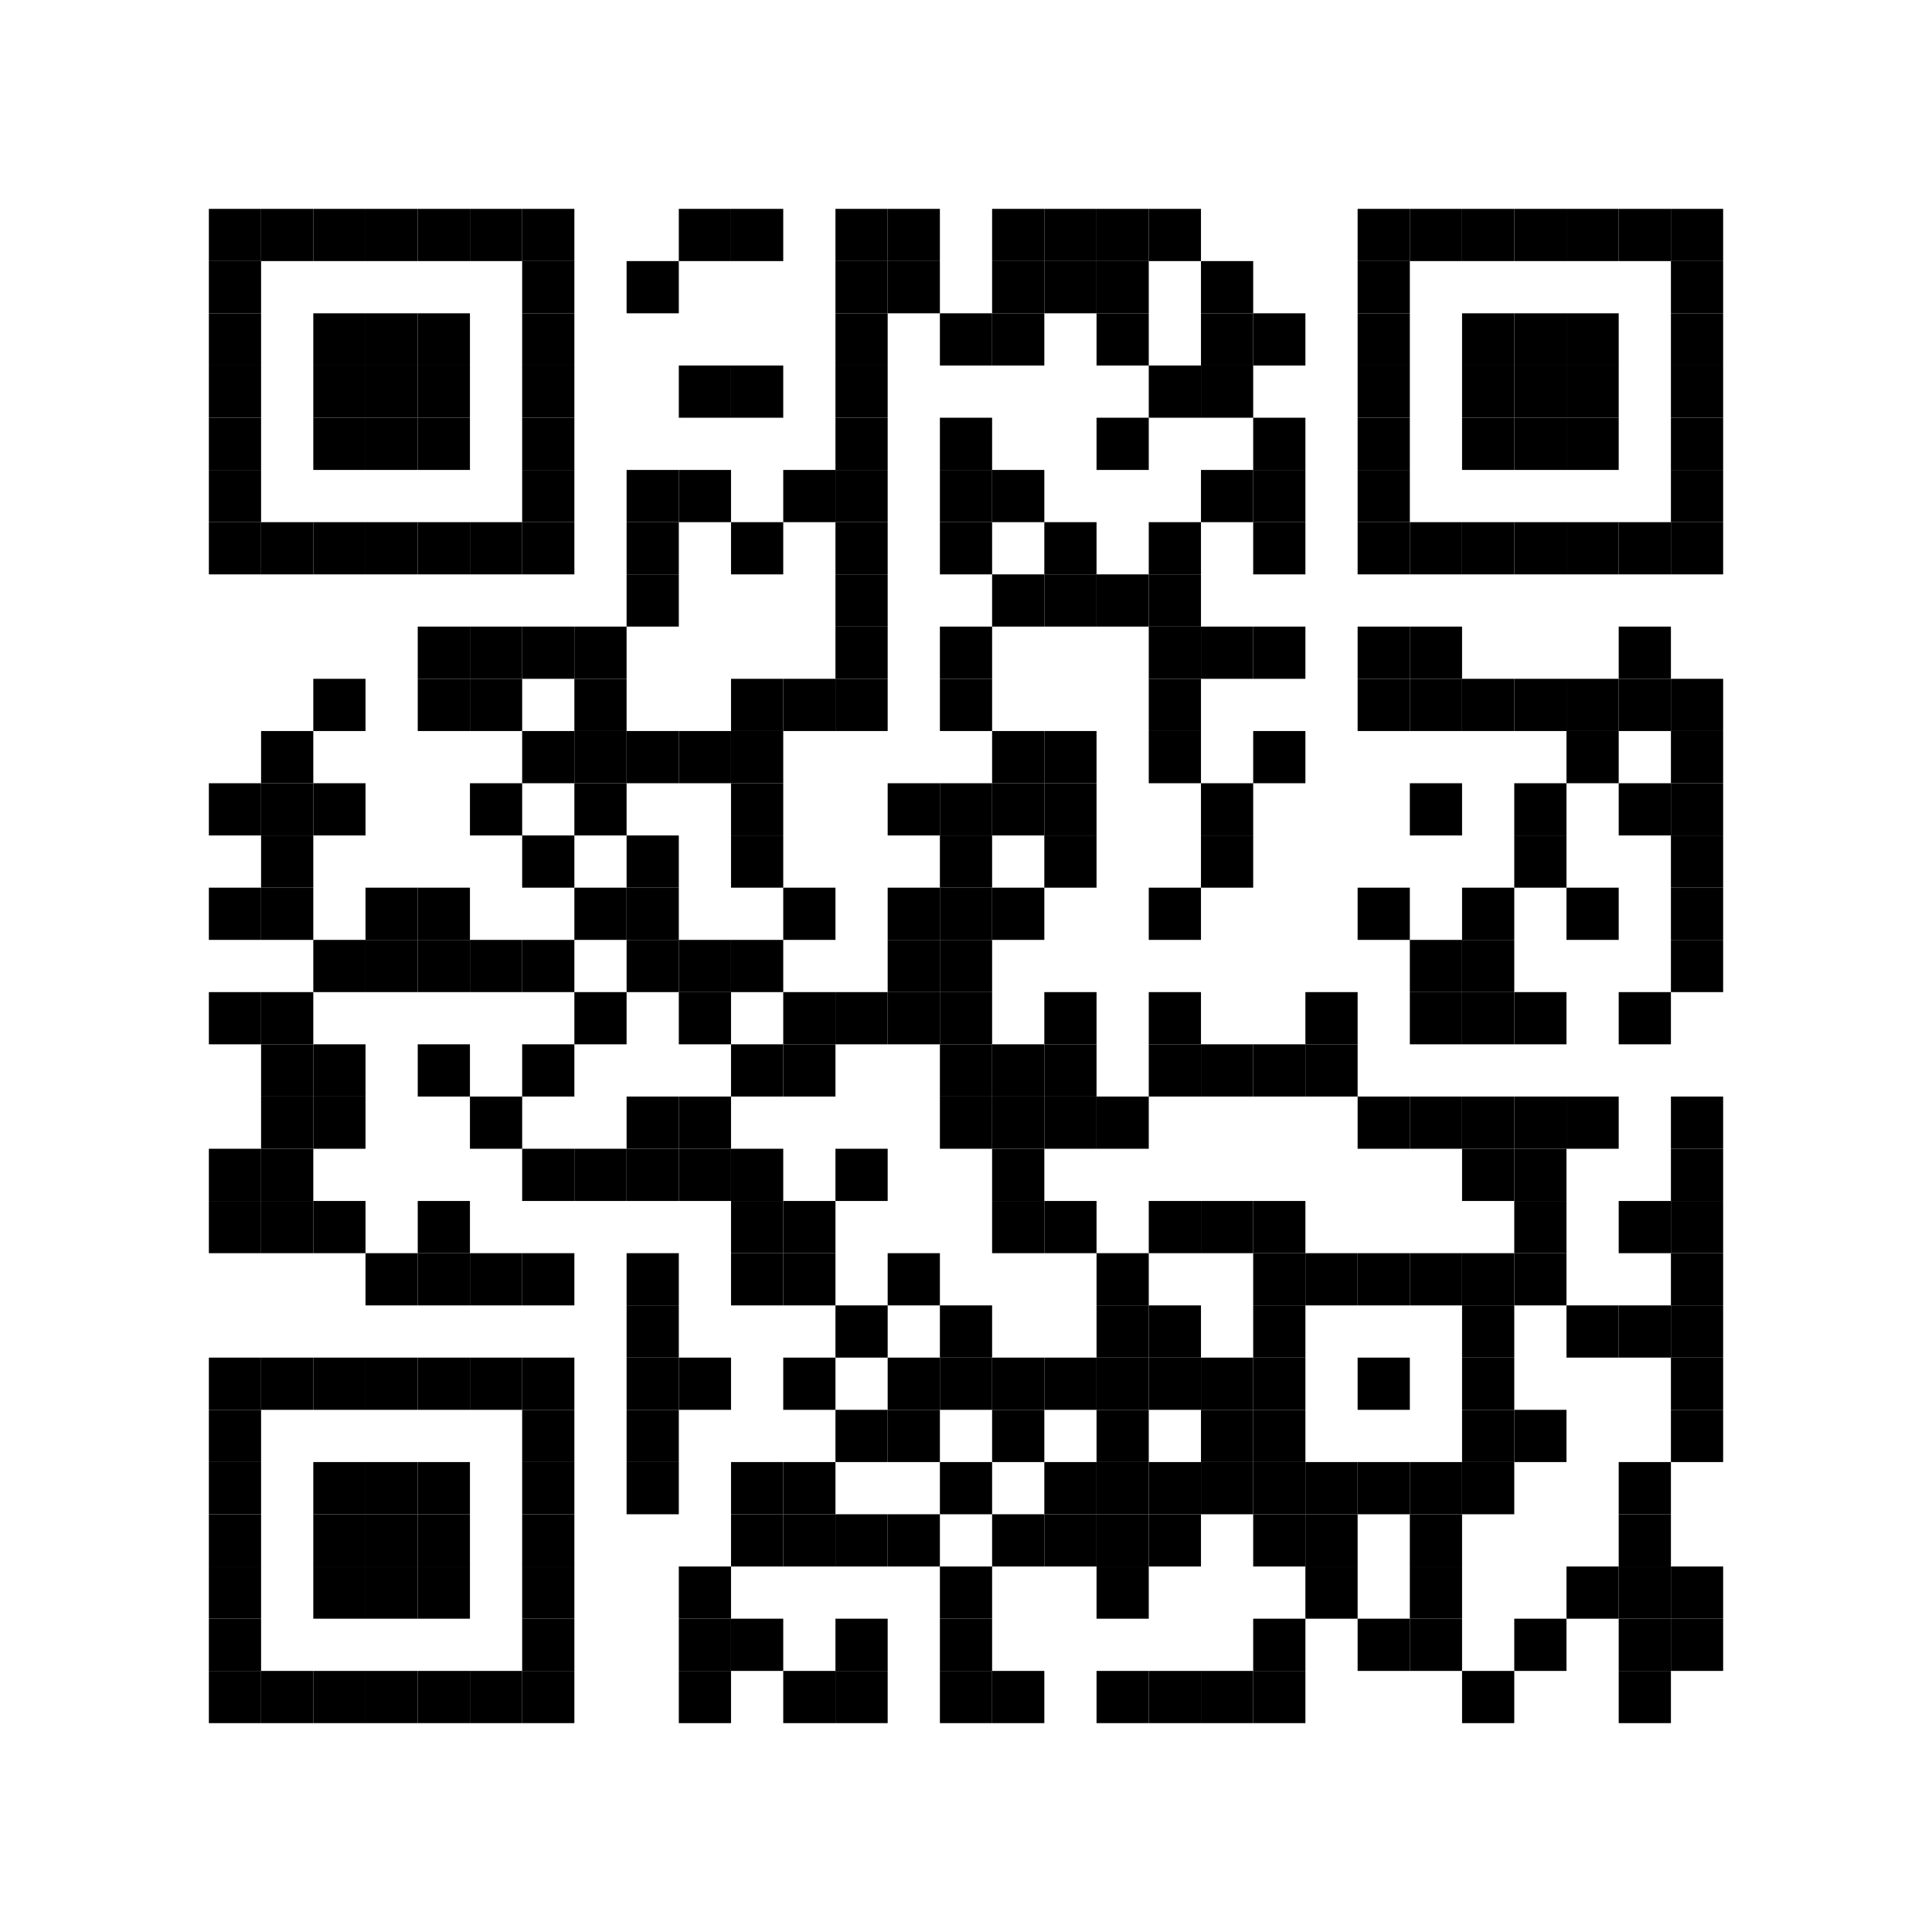 <?xml version="1.0" encoding="utf-8"?>
<svg version="1.1" baseProfile="full"  width="444" height="444" viewBox="0 0 444 444"
		 xmlns="http://www.w3.org/2000/svg" xmlns:xlink="http://www.w3.org/1999/xlink" xmlns:ev="http://www.w3.org/2001/xml-events">
<desc></desc>
<rect width="444" height="444" fill="#ffffff" cx="0" cy="0" />
<defs>
<rect id="p" width="12" height="12" />
</defs>
<g fill="#000000">
<use x="48" y="48" xlink:href="#p" />
<use x="48" y="60" xlink:href="#p" />
<use x="48" y="72" xlink:href="#p" />
<use x="48" y="84" xlink:href="#p" />
<use x="48" y="96" xlink:href="#p" />
<use x="48" y="108" xlink:href="#p" />
<use x="48" y="120" xlink:href="#p" />
<use x="48" y="180" xlink:href="#p" />
<use x="48" y="204" xlink:href="#p" />
<use x="48" y="228" xlink:href="#p" />
<use x="48" y="264" xlink:href="#p" />
<use x="48" y="276" xlink:href="#p" />
<use x="48" y="312" xlink:href="#p" />
<use x="48" y="324" xlink:href="#p" />
<use x="48" y="336" xlink:href="#p" />
<use x="48" y="348" xlink:href="#p" />
<use x="48" y="360" xlink:href="#p" />
<use x="48" y="372" xlink:href="#p" />
<use x="48" y="384" xlink:href="#p" />
<use x="60" y="48" xlink:href="#p" />
<use x="60" y="120" xlink:href="#p" />
<use x="60" y="168" xlink:href="#p" />
<use x="60" y="180" xlink:href="#p" />
<use x="60" y="192" xlink:href="#p" />
<use x="60" y="204" xlink:href="#p" />
<use x="60" y="228" xlink:href="#p" />
<use x="60" y="240" xlink:href="#p" />
<use x="60" y="252" xlink:href="#p" />
<use x="60" y="264" xlink:href="#p" />
<use x="60" y="276" xlink:href="#p" />
<use x="60" y="312" xlink:href="#p" />
<use x="60" y="384" xlink:href="#p" />
<use x="72" y="48" xlink:href="#p" />
<use x="72" y="72" xlink:href="#p" />
<use x="72" y="84" xlink:href="#p" />
<use x="72" y="96" xlink:href="#p" />
<use x="72" y="120" xlink:href="#p" />
<use x="72" y="156" xlink:href="#p" />
<use x="72" y="180" xlink:href="#p" />
<use x="72" y="216" xlink:href="#p" />
<use x="72" y="240" xlink:href="#p" />
<use x="72" y="252" xlink:href="#p" />
<use x="72" y="276" xlink:href="#p" />
<use x="72" y="312" xlink:href="#p" />
<use x="72" y="336" xlink:href="#p" />
<use x="72" y="348" xlink:href="#p" />
<use x="72" y="360" xlink:href="#p" />
<use x="72" y="384" xlink:href="#p" />
<use x="84" y="48" xlink:href="#p" />
<use x="84" y="72" xlink:href="#p" />
<use x="84" y="84" xlink:href="#p" />
<use x="84" y="96" xlink:href="#p" />
<use x="84" y="120" xlink:href="#p" />
<use x="84" y="204" xlink:href="#p" />
<use x="84" y="216" xlink:href="#p" />
<use x="84" y="288" xlink:href="#p" />
<use x="84" y="312" xlink:href="#p" />
<use x="84" y="336" xlink:href="#p" />
<use x="84" y="348" xlink:href="#p" />
<use x="84" y="360" xlink:href="#p" />
<use x="84" y="384" xlink:href="#p" />
<use x="96" y="48" xlink:href="#p" />
<use x="96" y="72" xlink:href="#p" />
<use x="96" y="84" xlink:href="#p" />
<use x="96" y="96" xlink:href="#p" />
<use x="96" y="120" xlink:href="#p" />
<use x="96" y="144" xlink:href="#p" />
<use x="96" y="156" xlink:href="#p" />
<use x="96" y="204" xlink:href="#p" />
<use x="96" y="216" xlink:href="#p" />
<use x="96" y="240" xlink:href="#p" />
<use x="96" y="276" xlink:href="#p" />
<use x="96" y="288" xlink:href="#p" />
<use x="96" y="312" xlink:href="#p" />
<use x="96" y="336" xlink:href="#p" />
<use x="96" y="348" xlink:href="#p" />
<use x="96" y="360" xlink:href="#p" />
<use x="96" y="384" xlink:href="#p" />
<use x="108" y="48" xlink:href="#p" />
<use x="108" y="120" xlink:href="#p" />
<use x="108" y="144" xlink:href="#p" />
<use x="108" y="156" xlink:href="#p" />
<use x="108" y="180" xlink:href="#p" />
<use x="108" y="216" xlink:href="#p" />
<use x="108" y="252" xlink:href="#p" />
<use x="108" y="288" xlink:href="#p" />
<use x="108" y="312" xlink:href="#p" />
<use x="108" y="384" xlink:href="#p" />
<use x="120" y="48" xlink:href="#p" />
<use x="120" y="60" xlink:href="#p" />
<use x="120" y="72" xlink:href="#p" />
<use x="120" y="84" xlink:href="#p" />
<use x="120" y="96" xlink:href="#p" />
<use x="120" y="108" xlink:href="#p" />
<use x="120" y="120" xlink:href="#p" />
<use x="120" y="144" xlink:href="#p" />
<use x="120" y="168" xlink:href="#p" />
<use x="120" y="192" xlink:href="#p" />
<use x="120" y="216" xlink:href="#p" />
<use x="120" y="240" xlink:href="#p" />
<use x="120" y="264" xlink:href="#p" />
<use x="120" y="288" xlink:href="#p" />
<use x="120" y="312" xlink:href="#p" />
<use x="120" y="324" xlink:href="#p" />
<use x="120" y="336" xlink:href="#p" />
<use x="120" y="348" xlink:href="#p" />
<use x="120" y="360" xlink:href="#p" />
<use x="120" y="372" xlink:href="#p" />
<use x="120" y="384" xlink:href="#p" />
<use x="132" y="144" xlink:href="#p" />
<use x="132" y="156" xlink:href="#p" />
<use x="132" y="168" xlink:href="#p" />
<use x="132" y="180" xlink:href="#p" />
<use x="132" y="204" xlink:href="#p" />
<use x="132" y="228" xlink:href="#p" />
<use x="132" y="264" xlink:href="#p" />
<use x="144" y="60" xlink:href="#p" />
<use x="144" y="108" xlink:href="#p" />
<use x="144" y="120" xlink:href="#p" />
<use x="144" y="132" xlink:href="#p" />
<use x="144" y="168" xlink:href="#p" />
<use x="144" y="192" xlink:href="#p" />
<use x="144" y="204" xlink:href="#p" />
<use x="144" y="216" xlink:href="#p" />
<use x="144" y="252" xlink:href="#p" />
<use x="144" y="264" xlink:href="#p" />
<use x="144" y="288" xlink:href="#p" />
<use x="144" y="300" xlink:href="#p" />
<use x="144" y="312" xlink:href="#p" />
<use x="144" y="324" xlink:href="#p" />
<use x="144" y="336" xlink:href="#p" />
<use x="156" y="48" xlink:href="#p" />
<use x="156" y="84" xlink:href="#p" />
<use x="156" y="108" xlink:href="#p" />
<use x="156" y="168" xlink:href="#p" />
<use x="156" y="216" xlink:href="#p" />
<use x="156" y="228" xlink:href="#p" />
<use x="156" y="252" xlink:href="#p" />
<use x="156" y="264" xlink:href="#p" />
<use x="156" y="312" xlink:href="#p" />
<use x="156" y="360" xlink:href="#p" />
<use x="156" y="372" xlink:href="#p" />
<use x="156" y="384" xlink:href="#p" />
<use x="168" y="48" xlink:href="#p" />
<use x="168" y="84" xlink:href="#p" />
<use x="168" y="120" xlink:href="#p" />
<use x="168" y="156" xlink:href="#p" />
<use x="168" y="168" xlink:href="#p" />
<use x="168" y="180" xlink:href="#p" />
<use x="168" y="192" xlink:href="#p" />
<use x="168" y="216" xlink:href="#p" />
<use x="168" y="240" xlink:href="#p" />
<use x="168" y="264" xlink:href="#p" />
<use x="168" y="276" xlink:href="#p" />
<use x="168" y="288" xlink:href="#p" />
<use x="168" y="336" xlink:href="#p" />
<use x="168" y="348" xlink:href="#p" />
<use x="168" y="372" xlink:href="#p" />
<use x="180" y="108" xlink:href="#p" />
<use x="180" y="156" xlink:href="#p" />
<use x="180" y="204" xlink:href="#p" />
<use x="180" y="228" xlink:href="#p" />
<use x="180" y="240" xlink:href="#p" />
<use x="180" y="276" xlink:href="#p" />
<use x="180" y="288" xlink:href="#p" />
<use x="180" y="312" xlink:href="#p" />
<use x="180" y="336" xlink:href="#p" />
<use x="180" y="348" xlink:href="#p" />
<use x="180" y="384" xlink:href="#p" />
<use x="192" y="48" xlink:href="#p" />
<use x="192" y="60" xlink:href="#p" />
<use x="192" y="72" xlink:href="#p" />
<use x="192" y="84" xlink:href="#p" />
<use x="192" y="96" xlink:href="#p" />
<use x="192" y="108" xlink:href="#p" />
<use x="192" y="120" xlink:href="#p" />
<use x="192" y="132" xlink:href="#p" />
<use x="192" y="144" xlink:href="#p" />
<use x="192" y="156" xlink:href="#p" />
<use x="192" y="228" xlink:href="#p" />
<use x="192" y="264" xlink:href="#p" />
<use x="192" y="300" xlink:href="#p" />
<use x="192" y="324" xlink:href="#p" />
<use x="192" y="348" xlink:href="#p" />
<use x="192" y="372" xlink:href="#p" />
<use x="192" y="384" xlink:href="#p" />
<use x="204" y="48" xlink:href="#p" />
<use x="204" y="60" xlink:href="#p" />
<use x="204" y="180" xlink:href="#p" />
<use x="204" y="204" xlink:href="#p" />
<use x="204" y="216" xlink:href="#p" />
<use x="204" y="228" xlink:href="#p" />
<use x="204" y="288" xlink:href="#p" />
<use x="204" y="312" xlink:href="#p" />
<use x="204" y="324" xlink:href="#p" />
<use x="204" y="348" xlink:href="#p" />
<use x="216" y="72" xlink:href="#p" />
<use x="216" y="96" xlink:href="#p" />
<use x="216" y="108" xlink:href="#p" />
<use x="216" y="120" xlink:href="#p" />
<use x="216" y="144" xlink:href="#p" />
<use x="216" y="156" xlink:href="#p" />
<use x="216" y="180" xlink:href="#p" />
<use x="216" y="192" xlink:href="#p" />
<use x="216" y="204" xlink:href="#p" />
<use x="216" y="216" xlink:href="#p" />
<use x="216" y="228" xlink:href="#p" />
<use x="216" y="240" xlink:href="#p" />
<use x="216" y="252" xlink:href="#p" />
<use x="216" y="300" xlink:href="#p" />
<use x="216" y="312" xlink:href="#p" />
<use x="216" y="336" xlink:href="#p" />
<use x="216" y="360" xlink:href="#p" />
<use x="216" y="372" xlink:href="#p" />
<use x="216" y="384" xlink:href="#p" />
<use x="228" y="48" xlink:href="#p" />
<use x="228" y="60" xlink:href="#p" />
<use x="228" y="72" xlink:href="#p" />
<use x="228" y="108" xlink:href="#p" />
<use x="228" y="132" xlink:href="#p" />
<use x="228" y="168" xlink:href="#p" />
<use x="228" y="180" xlink:href="#p" />
<use x="228" y="204" xlink:href="#p" />
<use x="228" y="240" xlink:href="#p" />
<use x="228" y="252" xlink:href="#p" />
<use x="228" y="264" xlink:href="#p" />
<use x="228" y="276" xlink:href="#p" />
<use x="228" y="312" xlink:href="#p" />
<use x="228" y="324" xlink:href="#p" />
<use x="228" y="348" xlink:href="#p" />
<use x="228" y="384" xlink:href="#p" />
<use x="240" y="48" xlink:href="#p" />
<use x="240" y="60" xlink:href="#p" />
<use x="240" y="120" xlink:href="#p" />
<use x="240" y="132" xlink:href="#p" />
<use x="240" y="168" xlink:href="#p" />
<use x="240" y="180" xlink:href="#p" />
<use x="240" y="192" xlink:href="#p" />
<use x="240" y="228" xlink:href="#p" />
<use x="240" y="240" xlink:href="#p" />
<use x="240" y="252" xlink:href="#p" />
<use x="240" y="276" xlink:href="#p" />
<use x="240" y="312" xlink:href="#p" />
<use x="240" y="336" xlink:href="#p" />
<use x="240" y="348" xlink:href="#p" />
<use x="252" y="48" xlink:href="#p" />
<use x="252" y="60" xlink:href="#p" />
<use x="252" y="72" xlink:href="#p" />
<use x="252" y="96" xlink:href="#p" />
<use x="252" y="132" xlink:href="#p" />
<use x="252" y="252" xlink:href="#p" />
<use x="252" y="288" xlink:href="#p" />
<use x="252" y="300" xlink:href="#p" />
<use x="252" y="312" xlink:href="#p" />
<use x="252" y="324" xlink:href="#p" />
<use x="252" y="336" xlink:href="#p" />
<use x="252" y="348" xlink:href="#p" />
<use x="252" y="360" xlink:href="#p" />
<use x="252" y="384" xlink:href="#p" />
<use x="264" y="48" xlink:href="#p" />
<use x="264" y="84" xlink:href="#p" />
<use x="264" y="120" xlink:href="#p" />
<use x="264" y="132" xlink:href="#p" />
<use x="264" y="144" xlink:href="#p" />
<use x="264" y="156" xlink:href="#p" />
<use x="264" y="168" xlink:href="#p" />
<use x="264" y="204" xlink:href="#p" />
<use x="264" y="228" xlink:href="#p" />
<use x="264" y="240" xlink:href="#p" />
<use x="264" y="276" xlink:href="#p" />
<use x="264" y="300" xlink:href="#p" />
<use x="264" y="312" xlink:href="#p" />
<use x="264" y="336" xlink:href="#p" />
<use x="264" y="348" xlink:href="#p" />
<use x="264" y="384" xlink:href="#p" />
<use x="276" y="60" xlink:href="#p" />
<use x="276" y="72" xlink:href="#p" />
<use x="276" y="84" xlink:href="#p" />
<use x="276" y="108" xlink:href="#p" />
<use x="276" y="144" xlink:href="#p" />
<use x="276" y="180" xlink:href="#p" />
<use x="276" y="192" xlink:href="#p" />
<use x="276" y="240" xlink:href="#p" />
<use x="276" y="276" xlink:href="#p" />
<use x="276" y="312" xlink:href="#p" />
<use x="276" y="324" xlink:href="#p" />
<use x="276" y="336" xlink:href="#p" />
<use x="276" y="384" xlink:href="#p" />
<use x="288" y="72" xlink:href="#p" />
<use x="288" y="96" xlink:href="#p" />
<use x="288" y="108" xlink:href="#p" />
<use x="288" y="120" xlink:href="#p" />
<use x="288" y="144" xlink:href="#p" />
<use x="288" y="168" xlink:href="#p" />
<use x="288" y="240" xlink:href="#p" />
<use x="288" y="276" xlink:href="#p" />
<use x="288" y="288" xlink:href="#p" />
<use x="288" y="300" xlink:href="#p" />
<use x="288" y="312" xlink:href="#p" />
<use x="288" y="324" xlink:href="#p" />
<use x="288" y="336" xlink:href="#p" />
<use x="288" y="348" xlink:href="#p" />
<use x="288" y="372" xlink:href="#p" />
<use x="288" y="384" xlink:href="#p" />
<use x="300" y="228" xlink:href="#p" />
<use x="300" y="240" xlink:href="#p" />
<use x="300" y="288" xlink:href="#p" />
<use x="300" y="336" xlink:href="#p" />
<use x="300" y="348" xlink:href="#p" />
<use x="300" y="360" xlink:href="#p" />
<use x="312" y="48" xlink:href="#p" />
<use x="312" y="60" xlink:href="#p" />
<use x="312" y="72" xlink:href="#p" />
<use x="312" y="84" xlink:href="#p" />
<use x="312" y="96" xlink:href="#p" />
<use x="312" y="108" xlink:href="#p" />
<use x="312" y="120" xlink:href="#p" />
<use x="312" y="144" xlink:href="#p" />
<use x="312" y="156" xlink:href="#p" />
<use x="312" y="204" xlink:href="#p" />
<use x="312" y="252" xlink:href="#p" />
<use x="312" y="288" xlink:href="#p" />
<use x="312" y="312" xlink:href="#p" />
<use x="312" y="336" xlink:href="#p" />
<use x="312" y="372" xlink:href="#p" />
<use x="324" y="48" xlink:href="#p" />
<use x="324" y="120" xlink:href="#p" />
<use x="324" y="144" xlink:href="#p" />
<use x="324" y="156" xlink:href="#p" />
<use x="324" y="180" xlink:href="#p" />
<use x="324" y="216" xlink:href="#p" />
<use x="324" y="228" xlink:href="#p" />
<use x="324" y="252" xlink:href="#p" />
<use x="324" y="288" xlink:href="#p" />
<use x="324" y="336" xlink:href="#p" />
<use x="324" y="348" xlink:href="#p" />
<use x="324" y="360" xlink:href="#p" />
<use x="324" y="372" xlink:href="#p" />
<use x="336" y="48" xlink:href="#p" />
<use x="336" y="72" xlink:href="#p" />
<use x="336" y="84" xlink:href="#p" />
<use x="336" y="96" xlink:href="#p" />
<use x="336" y="120" xlink:href="#p" />
<use x="336" y="156" xlink:href="#p" />
<use x="336" y="204" xlink:href="#p" />
<use x="336" y="216" xlink:href="#p" />
<use x="336" y="228" xlink:href="#p" />
<use x="336" y="252" xlink:href="#p" />
<use x="336" y="264" xlink:href="#p" />
<use x="336" y="288" xlink:href="#p" />
<use x="336" y="300" xlink:href="#p" />
<use x="336" y="312" xlink:href="#p" />
<use x="336" y="324" xlink:href="#p" />
<use x="336" y="336" xlink:href="#p" />
<use x="336" y="384" xlink:href="#p" />
<use x="348" y="48" xlink:href="#p" />
<use x="348" y="72" xlink:href="#p" />
<use x="348" y="84" xlink:href="#p" />
<use x="348" y="96" xlink:href="#p" />
<use x="348" y="120" xlink:href="#p" />
<use x="348" y="156" xlink:href="#p" />
<use x="348" y="180" xlink:href="#p" />
<use x="348" y="192" xlink:href="#p" />
<use x="348" y="228" xlink:href="#p" />
<use x="348" y="252" xlink:href="#p" />
<use x="348" y="264" xlink:href="#p" />
<use x="348" y="276" xlink:href="#p" />
<use x="348" y="288" xlink:href="#p" />
<use x="348" y="324" xlink:href="#p" />
<use x="348" y="372" xlink:href="#p" />
<use x="360" y="48" xlink:href="#p" />
<use x="360" y="72" xlink:href="#p" />
<use x="360" y="84" xlink:href="#p" />
<use x="360" y="96" xlink:href="#p" />
<use x="360" y="120" xlink:href="#p" />
<use x="360" y="156" xlink:href="#p" />
<use x="360" y="168" xlink:href="#p" />
<use x="360" y="204" xlink:href="#p" />
<use x="360" y="252" xlink:href="#p" />
<use x="360" y="300" xlink:href="#p" />
<use x="360" y="360" xlink:href="#p" />
<use x="372" y="48" xlink:href="#p" />
<use x="372" y="120" xlink:href="#p" />
<use x="372" y="144" xlink:href="#p" />
<use x="372" y="156" xlink:href="#p" />
<use x="372" y="180" xlink:href="#p" />
<use x="372" y="228" xlink:href="#p" />
<use x="372" y="276" xlink:href="#p" />
<use x="372" y="300" xlink:href="#p" />
<use x="372" y="336" xlink:href="#p" />
<use x="372" y="348" xlink:href="#p" />
<use x="372" y="360" xlink:href="#p" />
<use x="372" y="372" xlink:href="#p" />
<use x="372" y="384" xlink:href="#p" />
<use x="384" y="48" xlink:href="#p" />
<use x="384" y="60" xlink:href="#p" />
<use x="384" y="72" xlink:href="#p" />
<use x="384" y="84" xlink:href="#p" />
<use x="384" y="96" xlink:href="#p" />
<use x="384" y="108" xlink:href="#p" />
<use x="384" y="120" xlink:href="#p" />
<use x="384" y="156" xlink:href="#p" />
<use x="384" y="168" xlink:href="#p" />
<use x="384" y="180" xlink:href="#p" />
<use x="384" y="192" xlink:href="#p" />
<use x="384" y="204" xlink:href="#p" />
<use x="384" y="216" xlink:href="#p" />
<use x="384" y="252" xlink:href="#p" />
<use x="384" y="264" xlink:href="#p" />
<use x="384" y="276" xlink:href="#p" />
<use x="384" y="288" xlink:href="#p" />
<use x="384" y="300" xlink:href="#p" />
<use x="384" y="312" xlink:href="#p" />
<use x="384" y="324" xlink:href="#p" />
<use x="384" y="360" xlink:href="#p" />
<use x="384" y="372" xlink:href="#p" />
</g>
</svg>